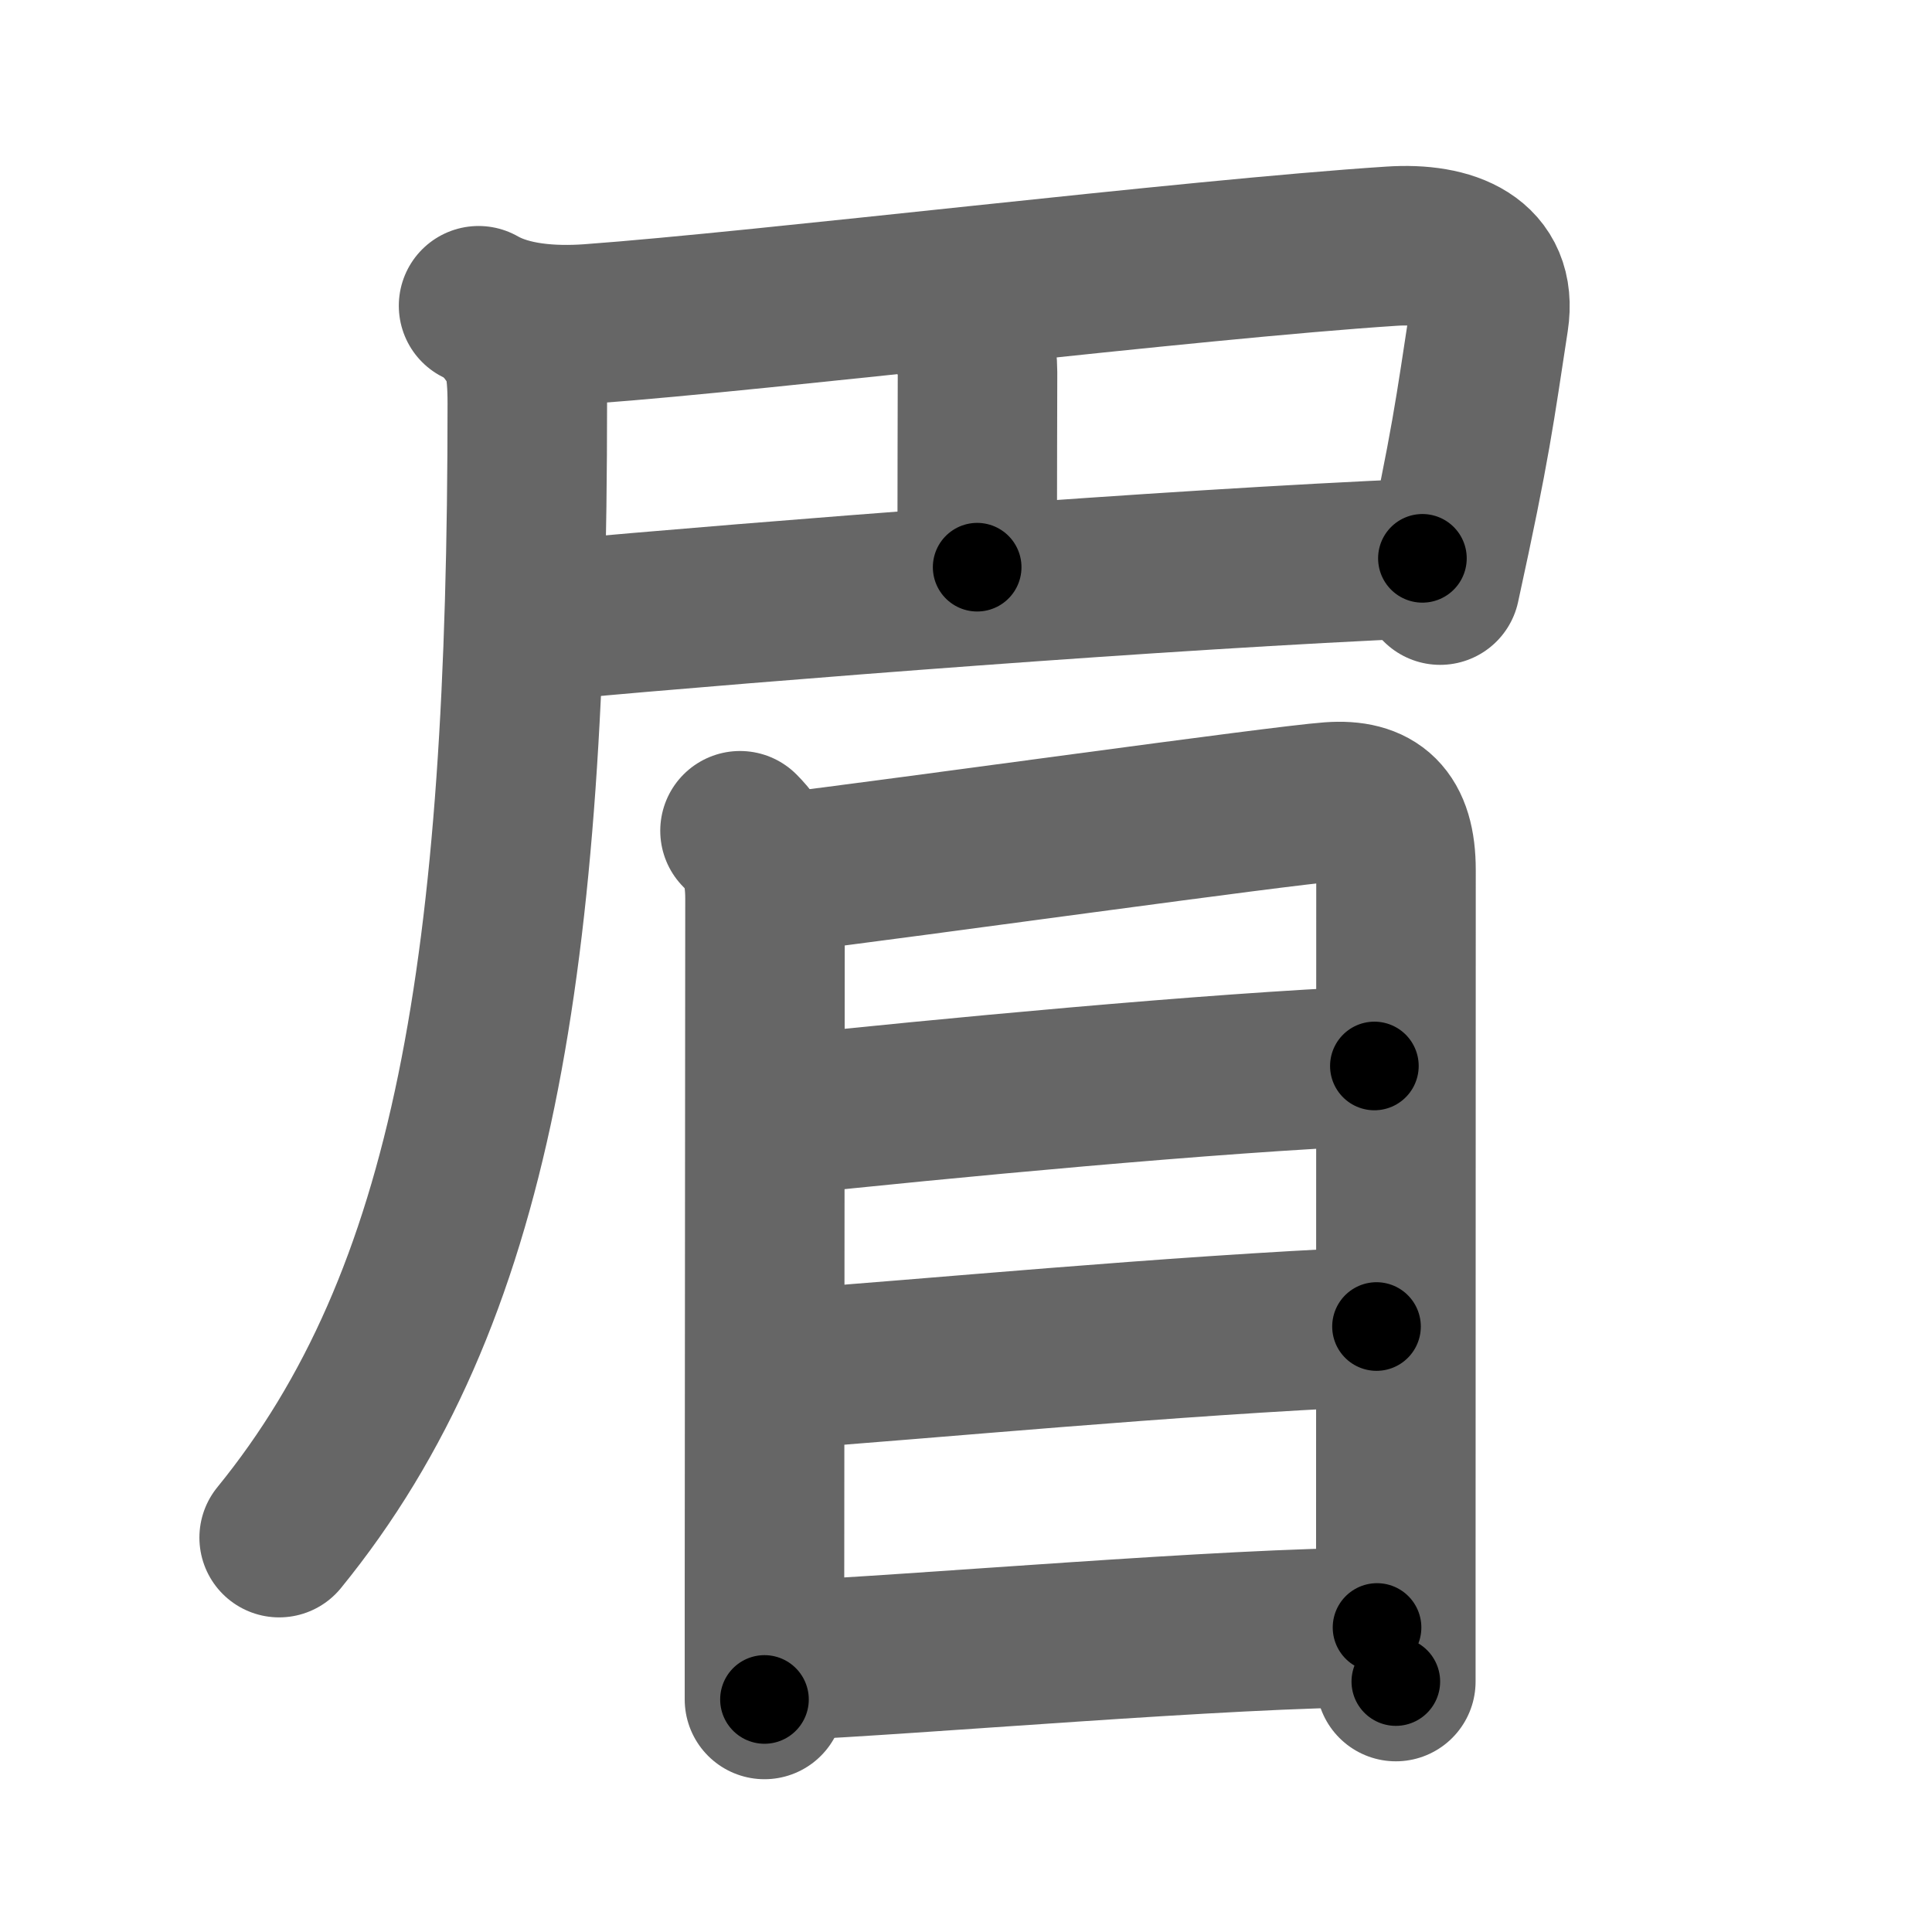 <svg xmlns="http://www.w3.org/2000/svg" width="109" height="109" viewBox="0 0 109 109" id="7709"><g fill="none" stroke="#666" stroke-width="9" stroke-linecap="round" stroke-linejoin="round"><g><path d="M27,17.25c1.75,1,4.13,1.17,6.26,1.02c10-0.73,33.87-3.64,45.24-4.38c3.3-0.22,6,0.87,5.5,4.12c-0.79,5.14-1,7-2.75,15" /><path d="M54.1,18.25c0.83,0.83,1.05,1.75,1.05,2.74c0,0.55-0.02,7.13-0.02,11.01" /><path d="M31,35c12.38-1.12,34.75-2.88,49.25-3.5" /><g><path d="M28.75,18.75c0.75,0.75,1,1.88,1,4c0,31.62-3,50.5-14,64" /></g><g><path d="M41.75,46.87c1,1,1.41,2.01,1.41,3.84c0,1.15-0.02,28.15-0.03,39.67c0,2.95,0,5.35,0,5.5" /><path d="M43.98,49.27c7.4-0.9,28.12-3.81,31.08-4.03c2.46-0.18,3.7,0.88,3.7,3.85c0,3.38-0.01,27.19-0.01,39.66c0,2.62,0,4.88,0,6.12" /><path d="M44.06,62.94c8.81-0.94,24.56-2.44,33.48-2.8" /><path d="M44.08,77.26c8.6-0.61,21.55-1.88,33.58-2.42" /><path d="M44.21,93.69c7.39-0.32,25.13-1.87,33.48-1.87" /></g></g></g><g fill="none" stroke="#000" stroke-width="5" stroke-linecap="round" stroke-linejoin="round"><path d="M27,17.25c1.75,1,4.13,1.17,6.26,1.02c10-0.73,33.87-3.64,45.24-4.38c3.3-0.22,6,0.87,5.5,4.12c-0.79,5.14-1,7-2.75,15" stroke-dasharray="75.299" stroke-dashoffset="75.299"><animate attributeName="stroke-dashoffset" values="75.299;75.299;0" dur="0.566s" fill="freeze" begin="0s;7709.click" /></path><path d="M54.1,18.25c0.83,0.83,1.05,1.75,1.05,2.74c0,0.55-0.02,7.13-0.02,11.01" stroke-dasharray="14.032" stroke-dashoffset="14.032"><animate attributeName="stroke-dashoffset" values="14.032" fill="freeze" begin="7709.click" /><animate attributeName="stroke-dashoffset" values="14.032;14.032;0" keyTimes="0;0.802;1" dur="0.706s" fill="freeze" begin="0s;7709.click" /></path><path d="M31,35c12.38-1.12,34.75-2.88,49.25-3.5" stroke-dasharray="49.379" stroke-dashoffset="49.379"><animate attributeName="stroke-dashoffset" values="49.379" fill="freeze" begin="7709.click" /><animate attributeName="stroke-dashoffset" values="49.379;49.379;0" keyTimes="0;0.588;1" dur="1.2s" fill="freeze" begin="0s;7709.click" /></path><path d="M28.75,18.75c0.75,0.75,1,1.88,1,4c0,31.62-3,50.5-14,64" stroke-dasharray="71.026" stroke-dashoffset="71.026"><animate attributeName="stroke-dashoffset" values="71.026" fill="freeze" begin="7709.click" /><animate attributeName="stroke-dashoffset" values="71.026;71.026;0" keyTimes="0;0.692;1" dur="1.734s" fill="freeze" begin="0s;7709.click" /></path><path d="M41.75,46.87c1,1,1.41,2.01,1.41,3.84c0,1.15-0.02,28.15-0.03,39.67c0,2.95,0,5.35,0,5.5" stroke-dasharray="49.392" stroke-dashoffset="49.392"><animate attributeName="stroke-dashoffset" values="49.392" fill="freeze" begin="7709.click" /><animate attributeName="stroke-dashoffset" values="49.392;49.392;0" keyTimes="0;0.778;1" dur="2.228s" fill="freeze" begin="0s;7709.click" /></path><path d="M43.98,49.27c7.4-0.9,28.12-3.81,31.08-4.03c2.46-0.18,3.7,0.88,3.7,3.85c0,3.38-0.01,27.19-0.01,39.66c0,2.62,0,4.88,0,6.12" stroke-dasharray="83.41" stroke-dashoffset="83.41"><animate attributeName="stroke-dashoffset" values="83.41" fill="freeze" begin="7709.click" /><animate attributeName="stroke-dashoffset" values="83.41;83.41;0" keyTimes="0;0.78;1" dur="2.855s" fill="freeze" begin="0s;7709.click" /></path><path d="M44.06,62.94c8.81-0.94,24.56-2.44,33.48-2.8" stroke-dasharray="33.602" stroke-dashoffset="33.602"><animate attributeName="stroke-dashoffset" values="33.602" fill="freeze" begin="7709.click" /><animate attributeName="stroke-dashoffset" values="33.602;33.602;0" keyTimes="0;0.895;1" dur="3.191s" fill="freeze" begin="0s;7709.click" /></path><path d="M44.08,77.26c8.6-0.61,21.55-1.88,33.58-2.42" stroke-dasharray="33.67" stroke-dashoffset="33.67"><animate attributeName="stroke-dashoffset" values="33.67" fill="freeze" begin="7709.click" /><animate attributeName="stroke-dashoffset" values="33.67;33.67;0" keyTimes="0;0.904;1" dur="3.528s" fill="freeze" begin="0s;7709.click" /></path><path d="M44.21,93.69c7.39-0.32,25.13-1.87,33.48-1.87" stroke-dasharray="33.537" stroke-dashoffset="33.537"><animate attributeName="stroke-dashoffset" values="33.537" fill="freeze" begin="7709.click" /><animate attributeName="stroke-dashoffset" values="33.537;33.537;0" keyTimes="0;0.913;1" dur="3.863s" fill="freeze" begin="0s;7709.click" /></path></g></svg>